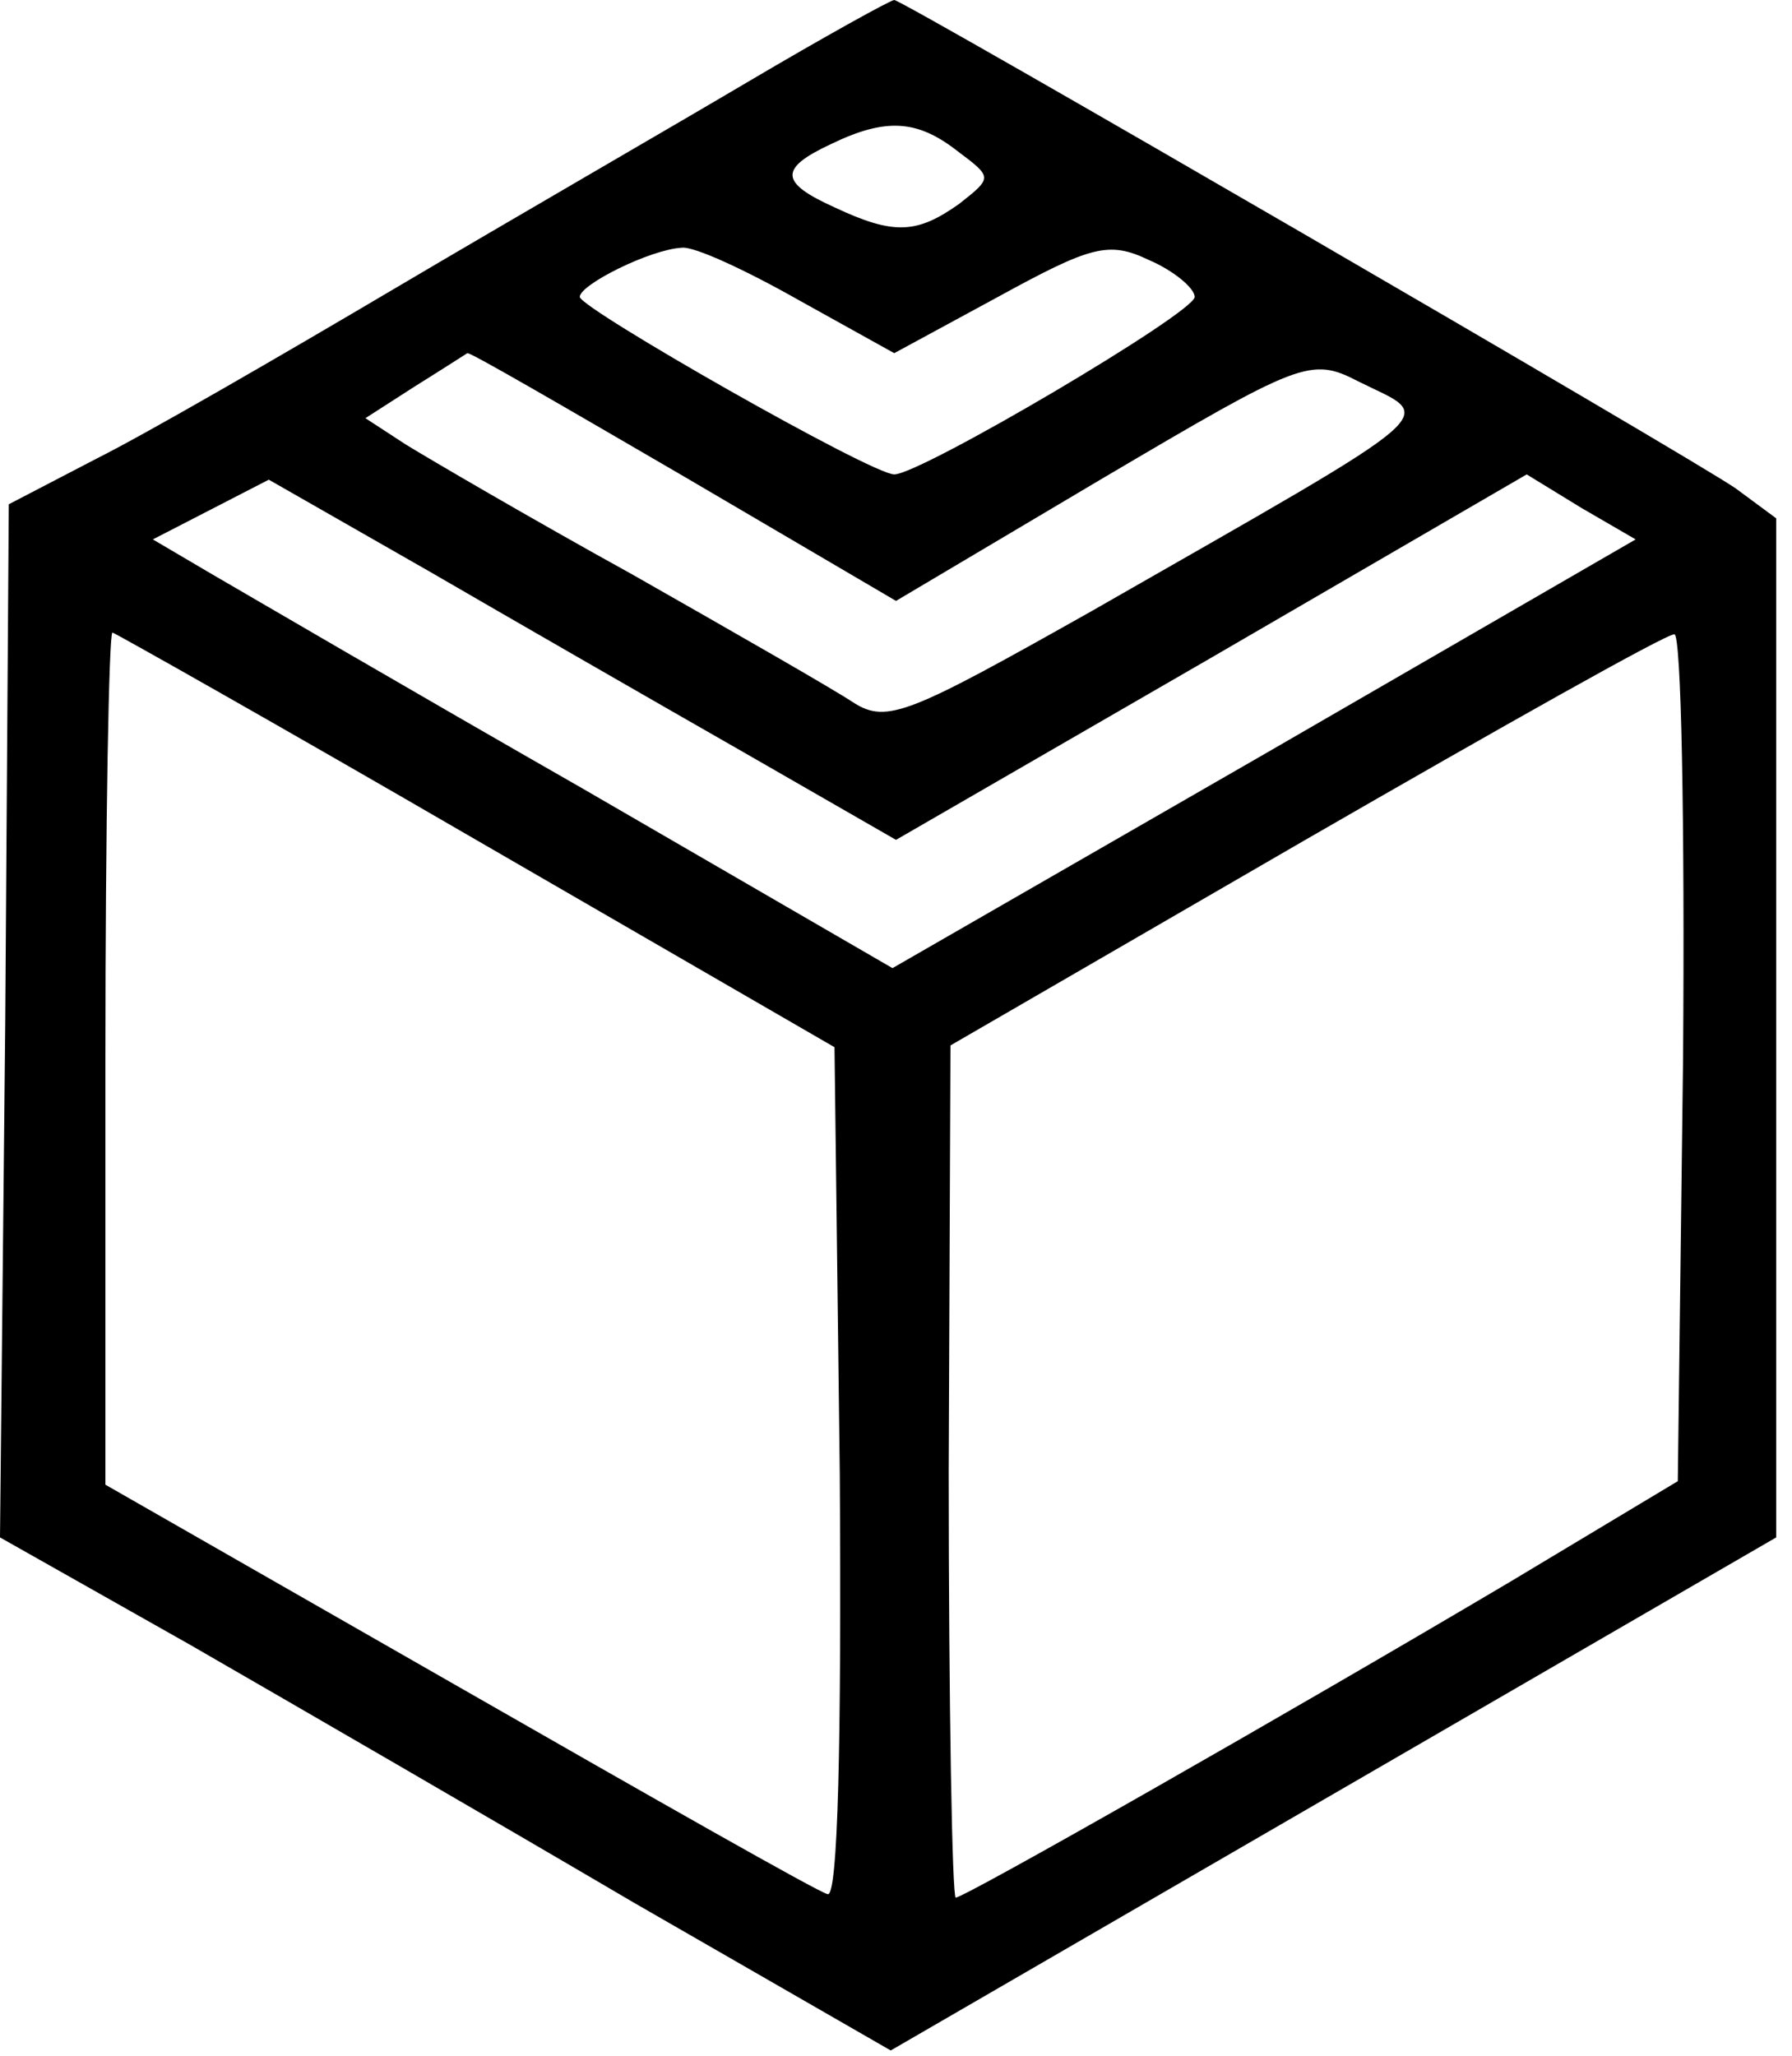 <svg width="102" height="117" viewBox="0 0 102 117" fill="none" xmlns="http://www.w3.org/2000/svg">
<path d="M42.5 4.7C38.1 7.3 29.1 12.5 22.5 16.4C15.9 20.3 8.3 24.7 5.5 26.1L0.5 28.7L0.3 58.1L0 87.5L10.8 93.6C16.7 97 28.1 103.6 36.1 108.3L50.7 116.7L75.9 102.1L101.1 87.5V58.5V29.5L98.8 27.8C96.2 26 51.4 -3.8147e-05 50.9 -3.8147e-05C50.7 -3.8147e-05 46.9 2.1 42.5 4.7ZM54.5 8.6C56.5 10.1 56.5 10.1 54.6 11.6C52.2 13.3 50.9 13.4 47.5 11.8C44.4 10.4 44.3 9.6 47.3 8.2C50.4 6.7 52.2 6.8 54.5 8.6ZM45.5 17.1L50.9 20.1L56.8 16.9C62.1 14 63.1 13.7 65.4 14.8C66.8 15.4 68 16.4 68 16.9C68 17.8 52.4 27 50.9 27C49.6 27 33.1 17.6 33 16.9C33 16.2 37 14.2 38.8 14.1C39.5 14 42.5 15.4 45.5 17.1ZM38.9 27.1L51 34.2L62.8 27.2C74 20.6 74.6 20.3 77.3 21.7C81.7 23.9 82.9 22.9 62.1 34.8C51.8 40.6 50.5 41.2 48.6 40C47.4 39.2 41.8 36 36 32.7C30.2 29.5 24.4 26.1 23.1 25.3L20.8 23.8L23.6 22C25.2 21 26.6 20.1 26.6 20.1C26.7 20 32.2 23.2 38.9 27.1ZM42.3 42.8L51 47.8L69 37.4L86.9 27L90 28.9L93.1 30.7L72 42.9L50.8 55.1L33.2 44.9C23.4 39.3 14 33.8 12.1 32.7L8.7 30.7L12 29L15.3 27.3L24.4 32.5C29.4 35.4 37.4 40 42.3 42.8ZM27.1 47.8L47.5 59.6L47.8 83.9C47.9 99 47.7 108.1 47.1 107.8C46.6 107.7 37.1 102.3 26.1 96L6 84.5V60.2C6 46.9 6.2 36 6.4 36C6.5 36 15.9 41.3 27.1 47.8ZM95.8 60.2L95.5 84.3L86 90C73 97.7 54.9 108 54.4 108C54.2 108 54 97.1 54 83.7L54.1 59.5L74.3 47.8C85.4 41.4 94.8 36.1 95.3 36.1C95.7 36 95.9 46.9 95.8 60.2Z" fill="black"/>
</svg>
